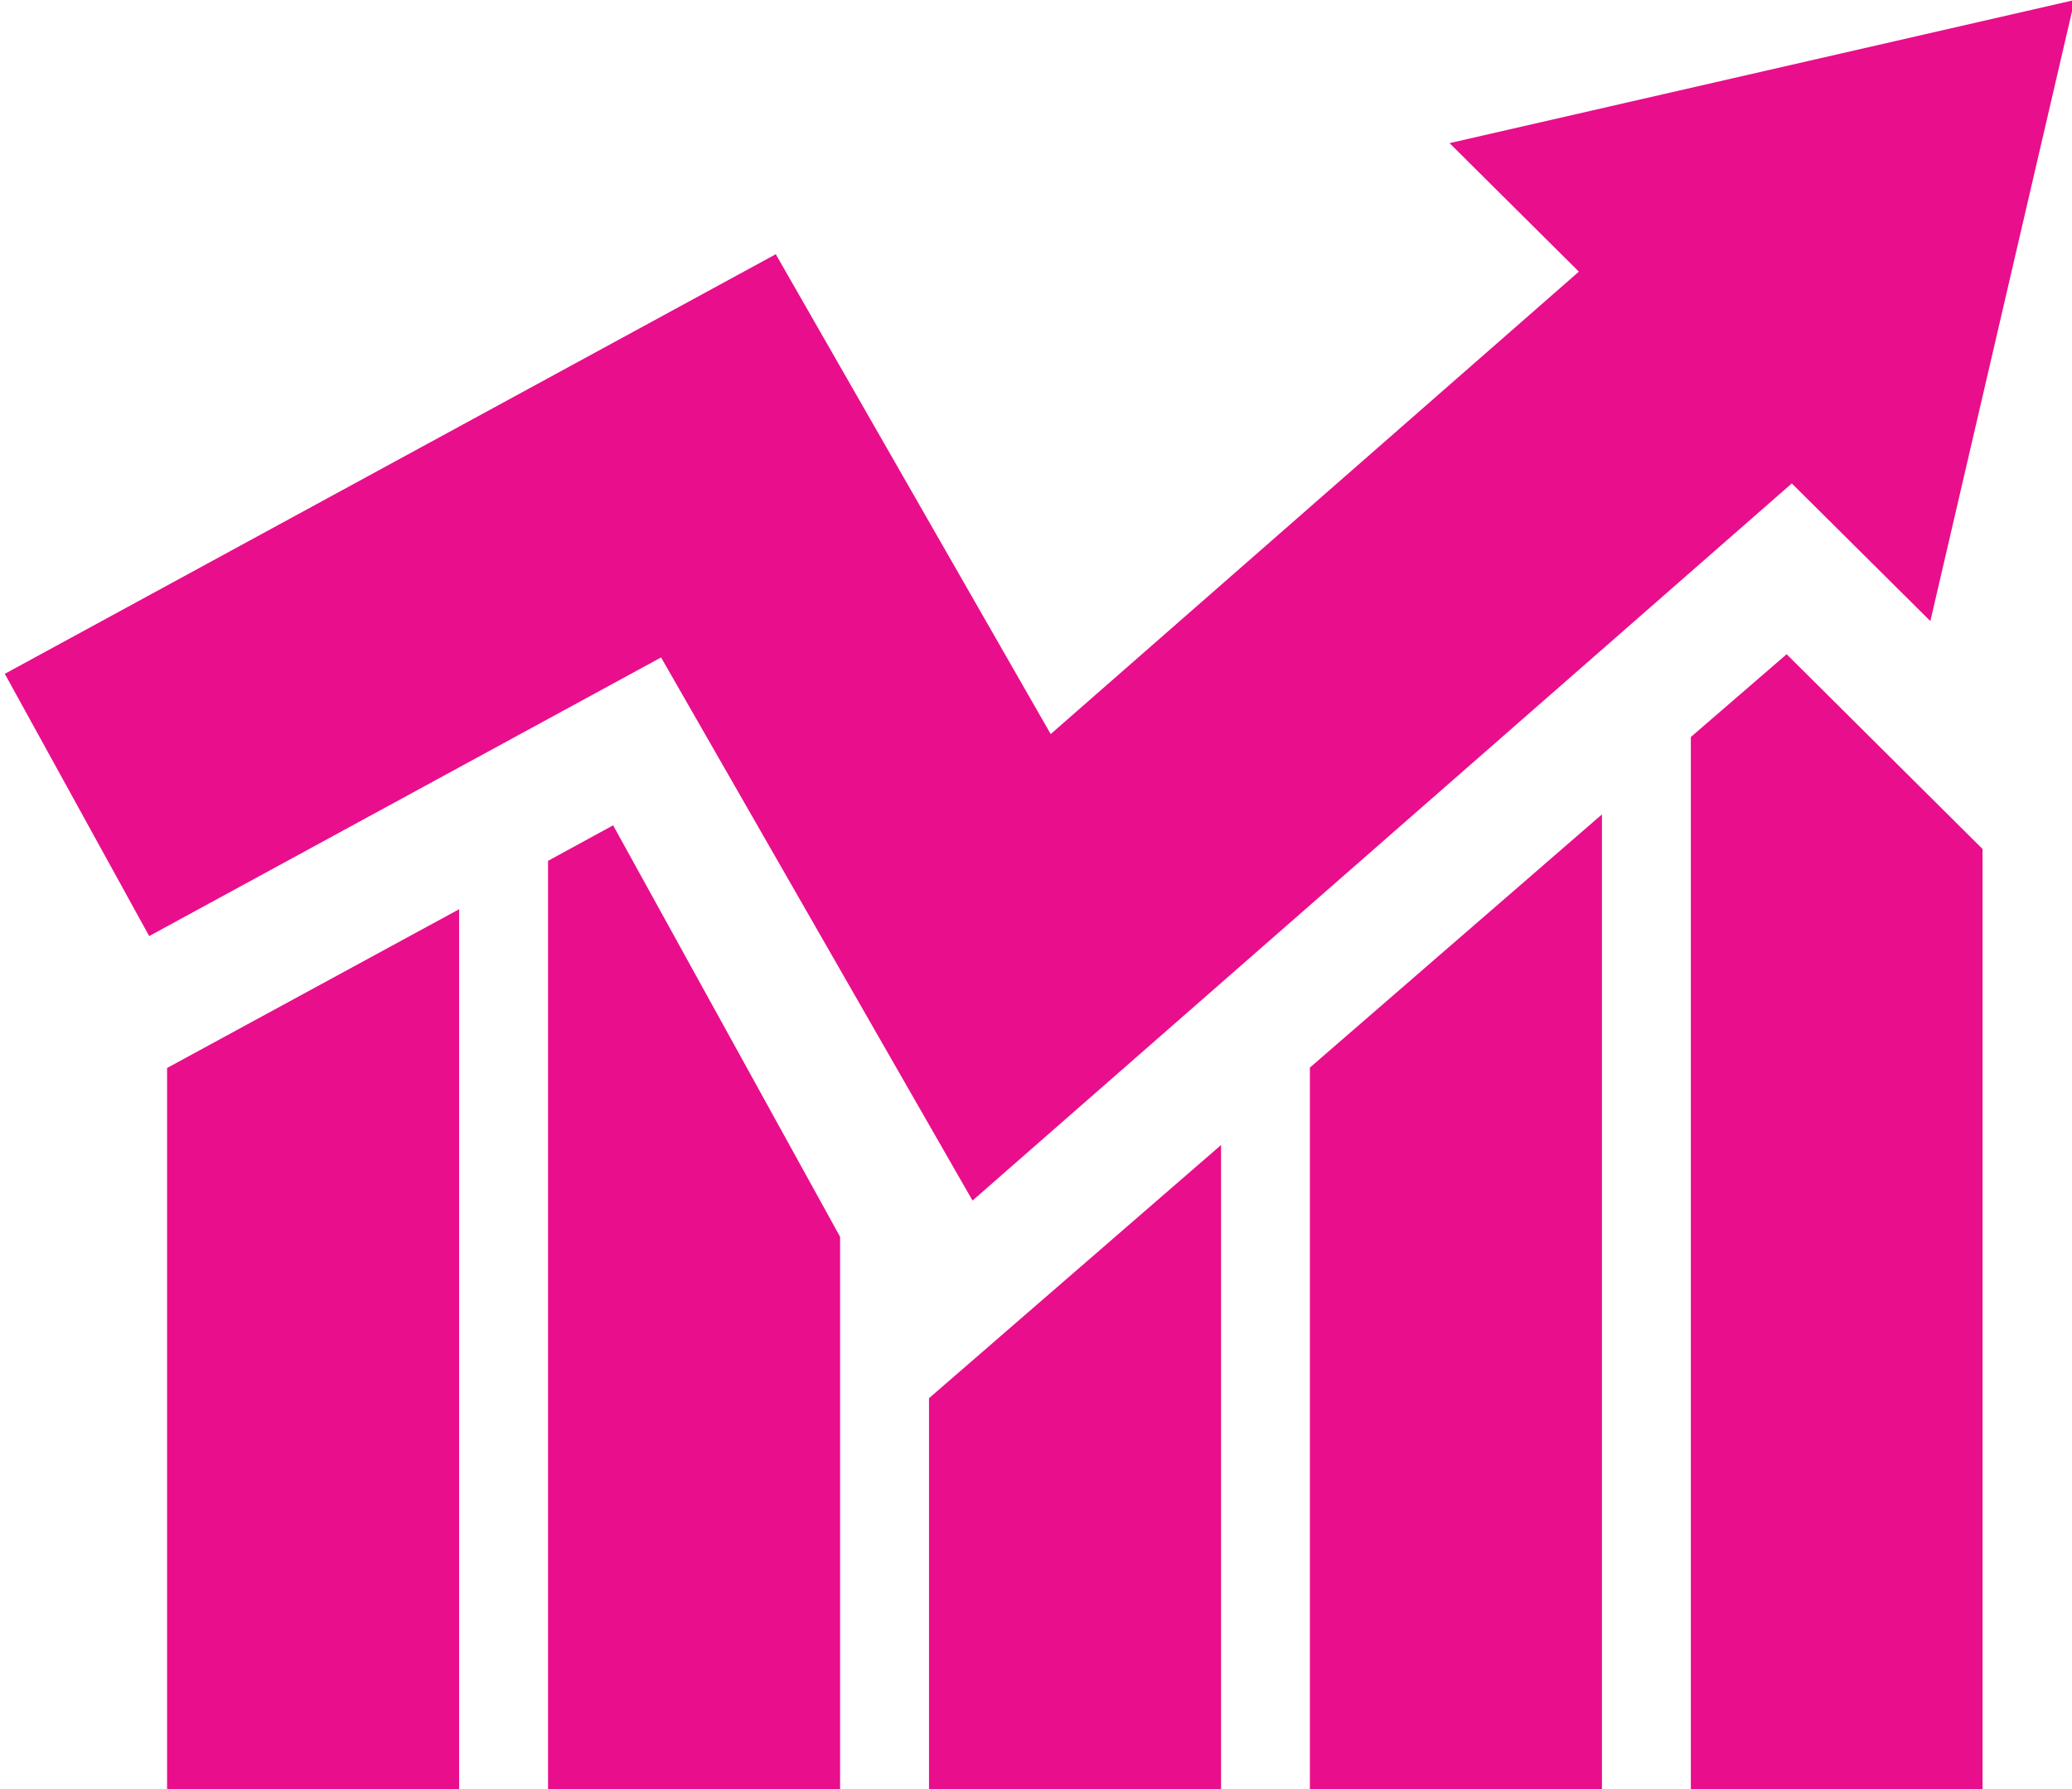 <svg enable-background="new 0 0 22 19" height="19" viewBox="0 0 22 19" width="22" xmlns="http://www.w3.org/2000/svg"><g fill="#e90e8b"><path d="m1.774 19h3.101v-9.344l-3.101 1.686zm0 0"/><path d="m5.819 9.142v9.858h3.101v-5.865l-2.41-4.37zm0 0"/><path d="m9.864 19h3.101v-6.84l-3.101 2.689zm0 0"/><path d="m13.908 19h3.101v-10.351l-3.101 2.689zm0 0"/><path d="m17.953 7.827v11.173h3.097v-9.984l-2.08-2.068zm0 0"/><path d="m10.326 12.75 8.699-7.616 1.471 1.462 1.532-6.596-6.637 1.52 1.373 1.365-5.608 4.911-2.919-5.096-8.186 4.456 1.533 2.785 5.435-2.959zm0 0"/></g></svg>
